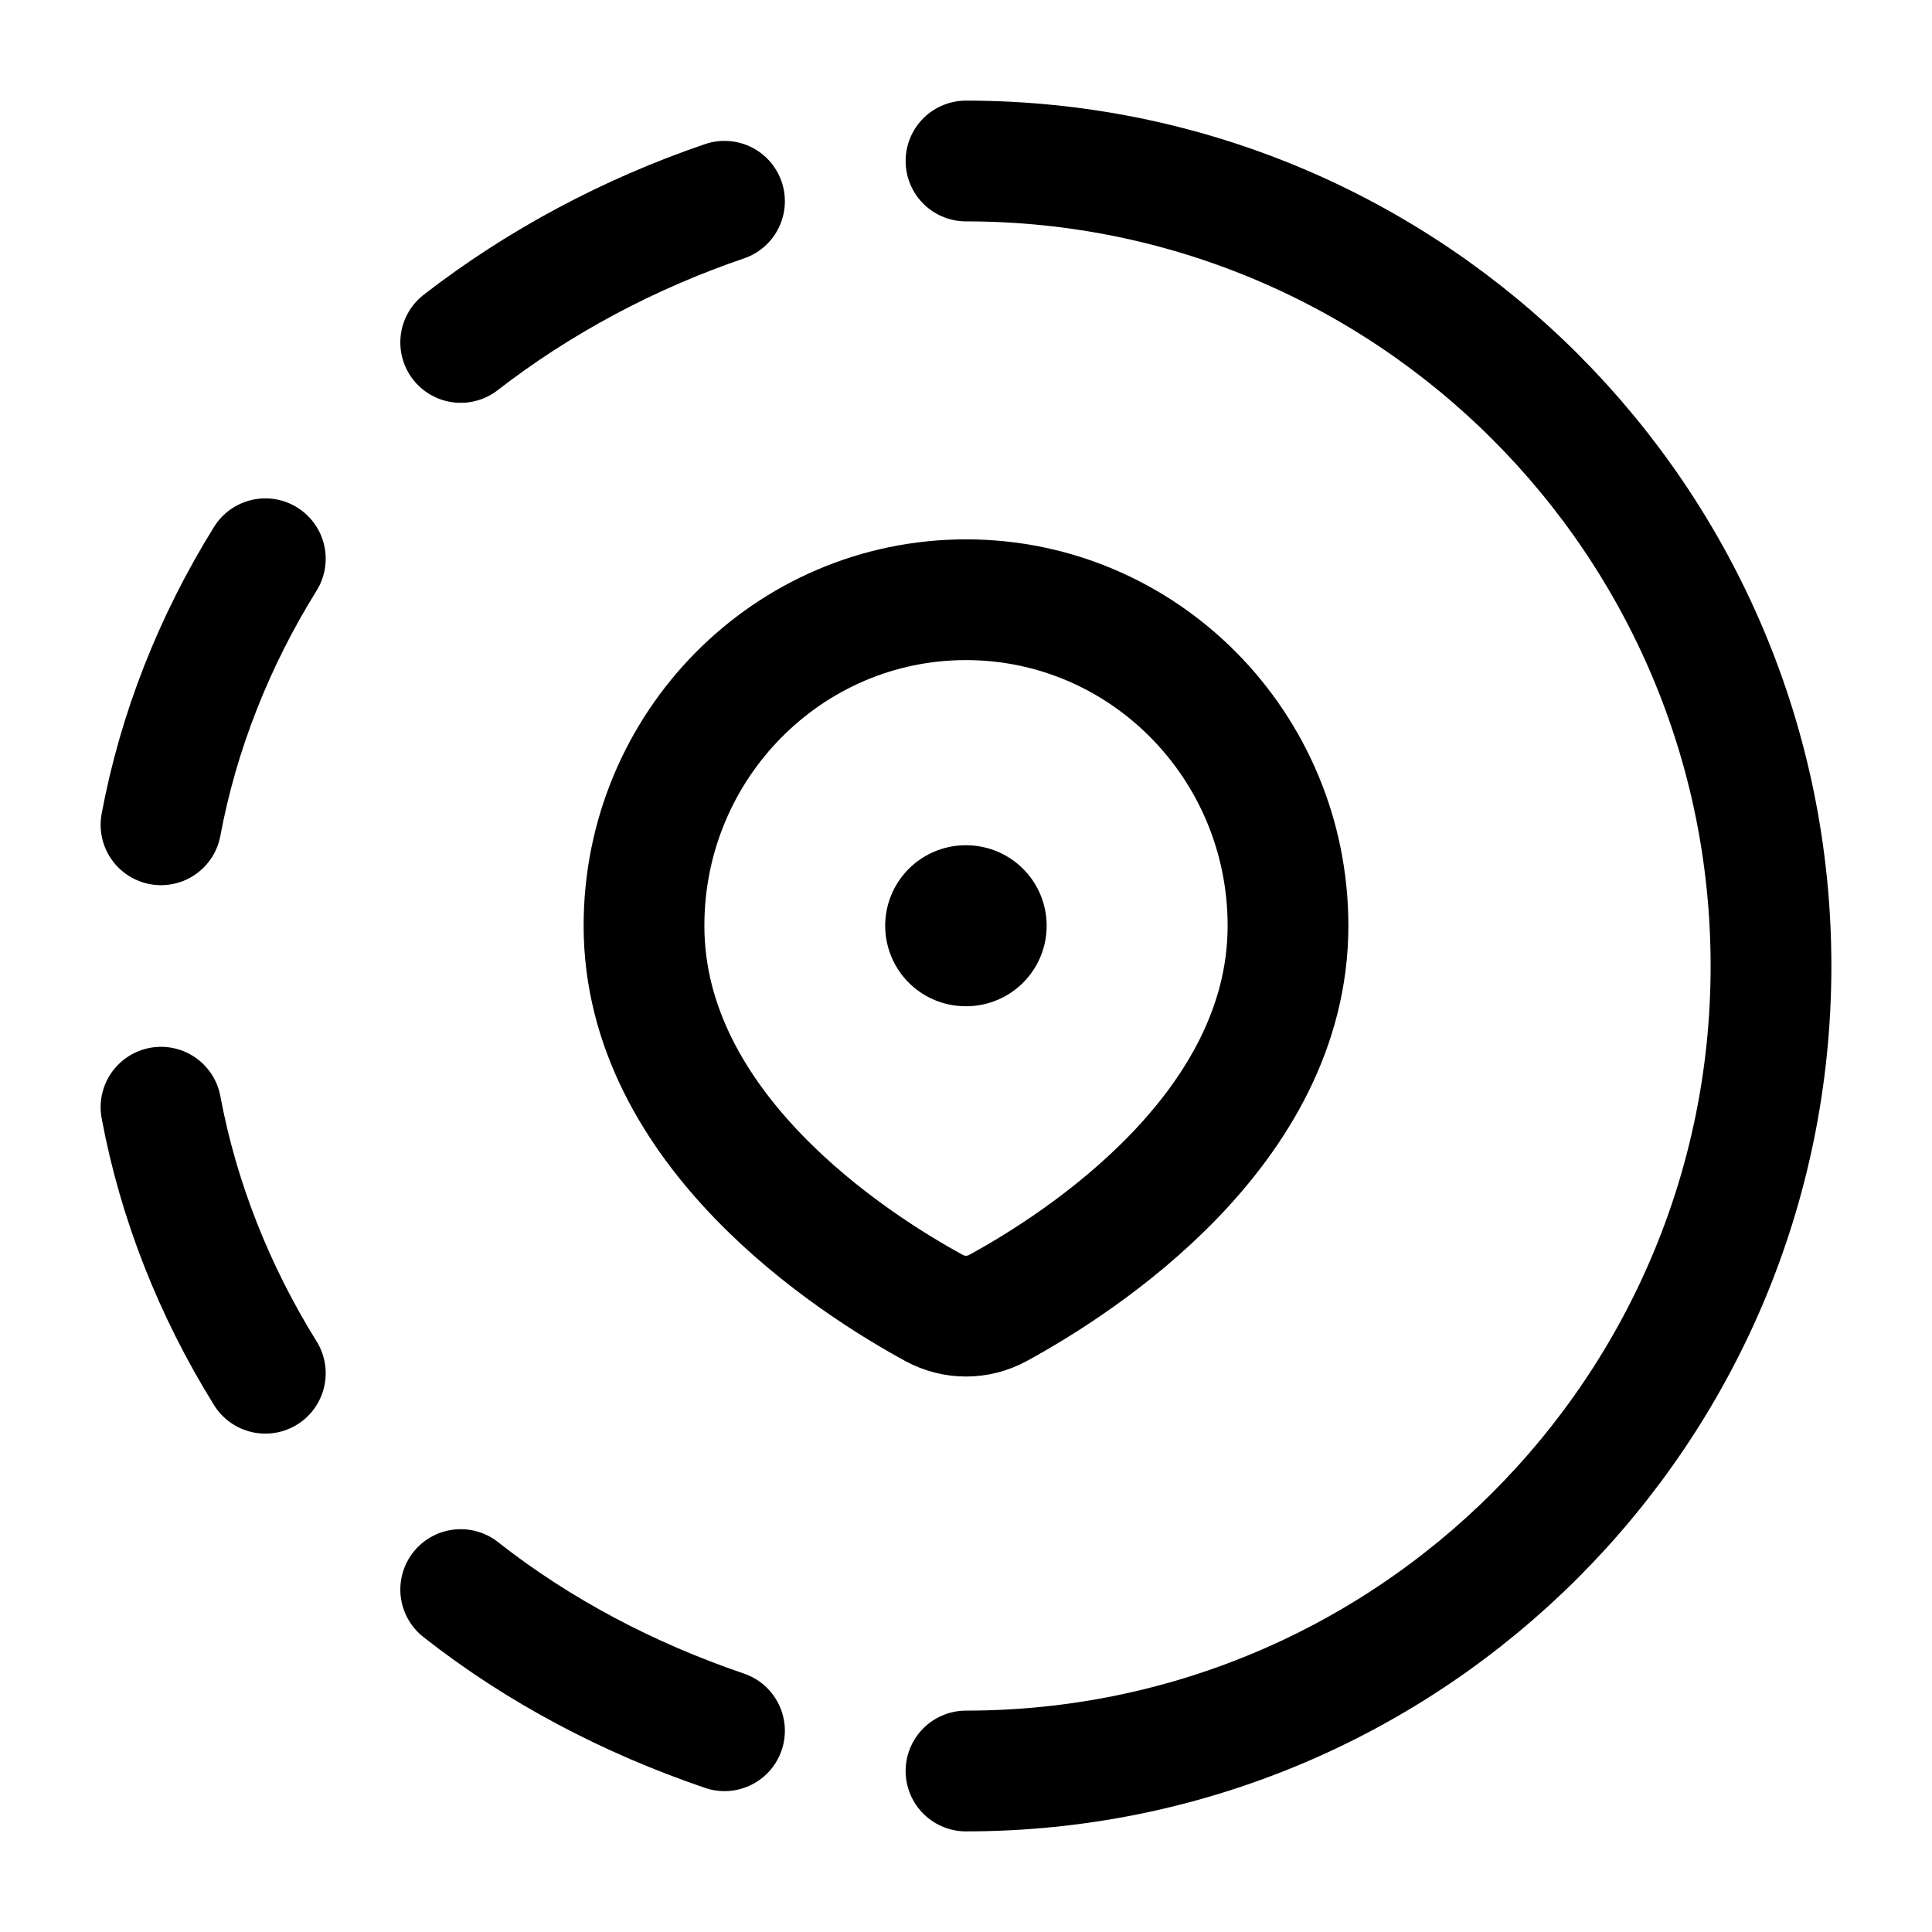 <svg width="24" height="24" viewBox="0 0 24 24" fill="none" xmlns="http://www.w3.org/2000/svg">
    <path d="M12 2C17.524 2 22 6.478 22 12C22 17.522 17.524 22 12 22" stroke="currentColor" stroke-width="1.5" stroke-linecap="round" stroke-linejoin="round"/>
    <path d="M9 21.5C7.812 21.095 6.695 20.511 5.723 19.746M5.723 4.254C6.695 3.501 7.812 2.905 9 2.5M2 10.246C2.216 9.088 2.66 7.964 3.296 6.941M2 13.754C2.216 14.912 2.66 16.036 3.296 17.059" stroke="currentColor" stroke-width="1.5" stroke-linecap="round" stroke-linejoin="round"/>
    <path d="M16 11.5C16 14.034 13.412 15.694 12.399 16.247C12.148 16.384 11.852 16.384 11.601 16.247C10.588 15.694 8 14.034 8 11.5C8 9.263 9.791 7.45 12 7.45C14.209 7.45 16 9.263 16 11.5Z" stroke="currentColor" stroke-width="1.5" stroke-linecap="round" stroke-linejoin="round"/>
    <path d="M11.996 11.5H12.002" stroke="currentColor" stroke-width="2" stroke-linecap="round" stroke-linejoin="round"/>
</svg>
